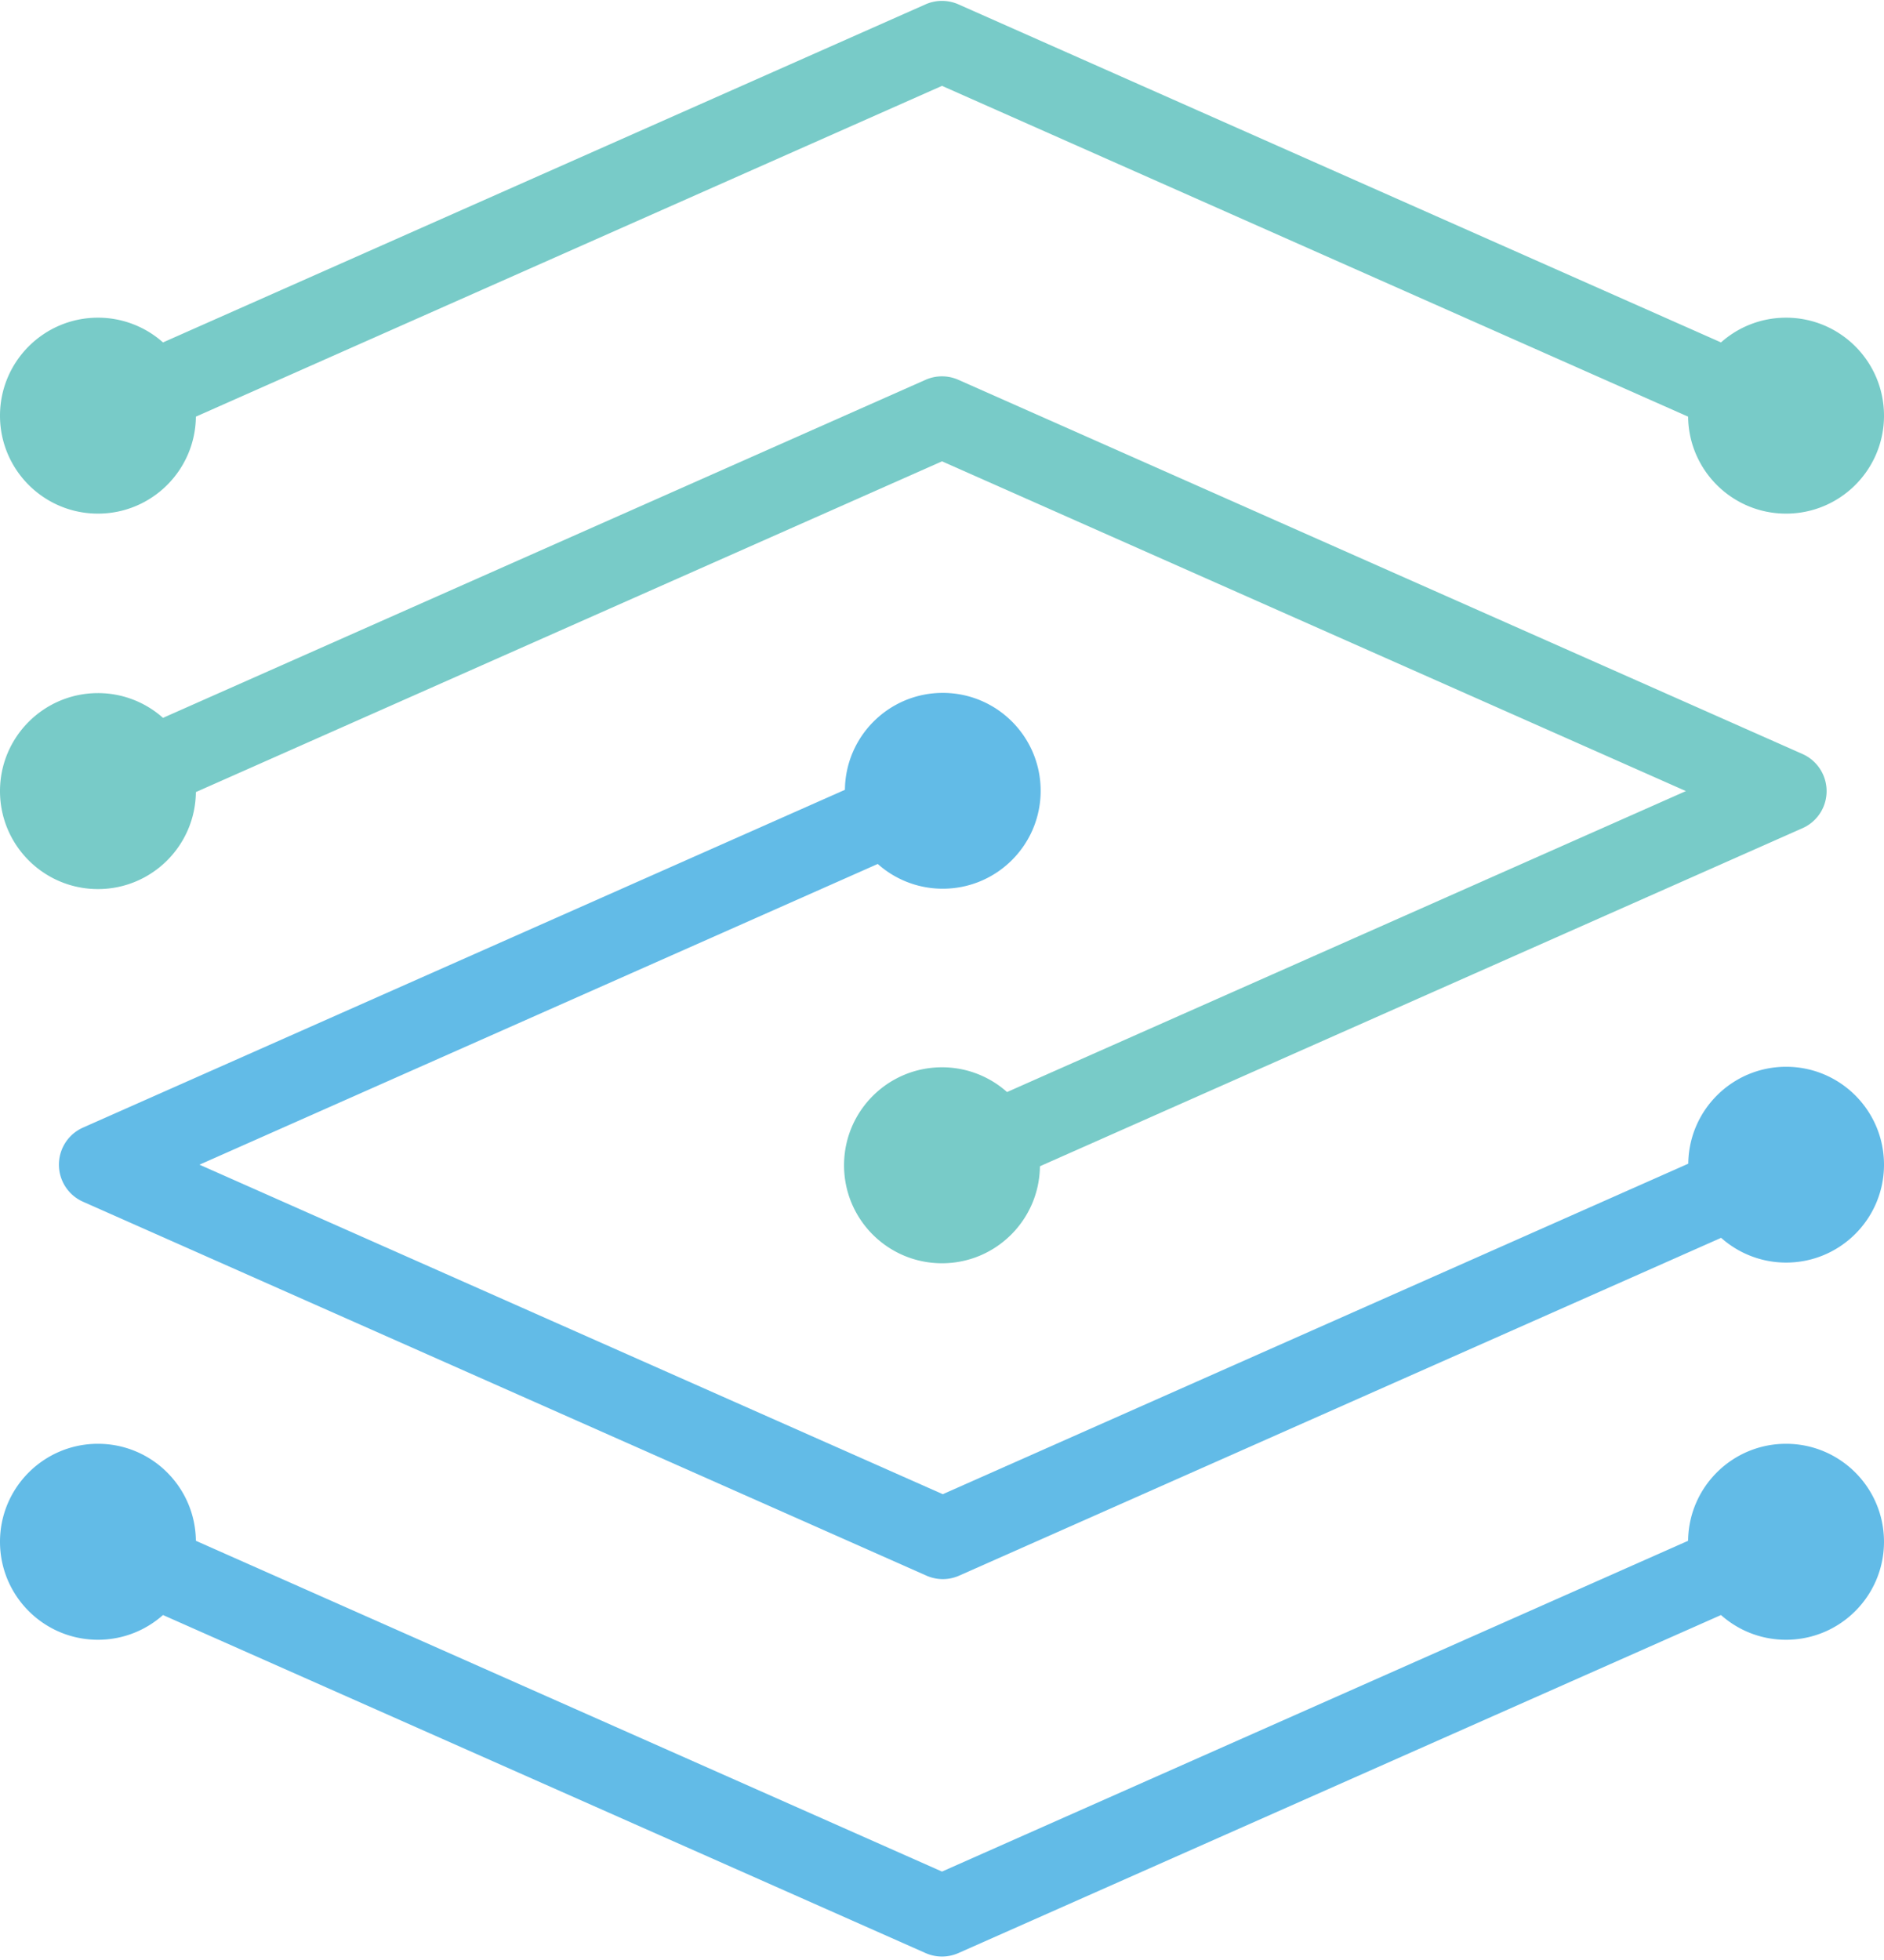 <svg xmlns="http://www.w3.org/2000/svg" width="3em" height="3.12em" viewBox="0 0 256 266"><path fill="#62BBE7" d="M229.382 209.176L128 254.109L26.616 209.176C26.544 201.887 20.613 196 13.309 196C5.96 196 0 201.96 0 209.309c0 7.354 5.96 13.311 13.309 13.311c3.392 0 6.49-1.27 8.838-3.359l103.63 45.922c1.474.647 3.078.6 4.444 0l103.63-45.922a13.25 13.25 0 0 0 8.839 3.359c7.349 0 13.309-5.957 13.309-13.311c0-7.349-5.96-13.309-13.309-13.309c-7.309 0-13.236 5.887-13.308 13.176"/><path fill="#62BBE7" d="M114.808 107.166L11.29 153.044a5.509 5.509 0 0 0 0 10.08l114.595 50.787c1.366.6 2.967.653 4.44.002l103.545-45.89a13.25 13.25 0 0 0 8.831 3.362c7.344 0 13.299-5.956 13.299-13.298c0-7.349-5.955-13.3-13.299-13.3c-7.302 0-13.224 5.883-13.296 13.165l-101.3 44.895l-101-44.76l92.164-40.85a13.23 13.23 0 0 0 8.837 3.362c7.345 0 13.299-5.955 13.299-13.3c0-7.348-5.954-13.299-13.3-13.299c-7.303 0-13.224 5.884-13.297 13.166"/><path fill="#78CBC8" d="M125.777 51.467L22.147 97.393a13.24 13.24 0 0 0-8.838-3.363C5.96 94.03 0 99.991 0 107.339c0 7.355 5.96 13.31 13.309 13.31c7.304 0 13.235-5.887 13.307-13.176L128 62.546l101.082 44.793l-92.244 40.882a13.25 13.25 0 0 0-8.838-3.363c-7.355 0-13.31 5.959-13.31 13.31c0 7.354 5.955 13.309 13.31 13.309c7.306 0 13.23-5.887 13.307-13.177l103.604-45.916a5.5 5.5 0 0 0 2.825-2.822a5.52 5.52 0 0 0-2.825-7.267l-114.69-50.824a5.5 5.5 0 0 0-4.444-.004"/><path fill="#78CBC8" d="M125.778.466L22.148 46.394a13.26 13.26 0 0 0-8.838-3.361C5.961 43.033 0 48.992 0 56.345c0 7.35 5.961 13.305 13.31 13.305c7.304 0 13.235-5.887 13.307-13.173L128 11.543l101.383 44.934c.072 7.286 5.999 13.173 13.307 13.173c7.35 0 13.31-5.955 13.31-13.305c0-7.353-5.96-13.312-13.31-13.312c-3.394 0-6.49 1.269-8.838 3.361L130.222.468A5.6 5.6 0 0 0 127.993 0c-.741 0-1.493.149-2.215.466"/></svg>